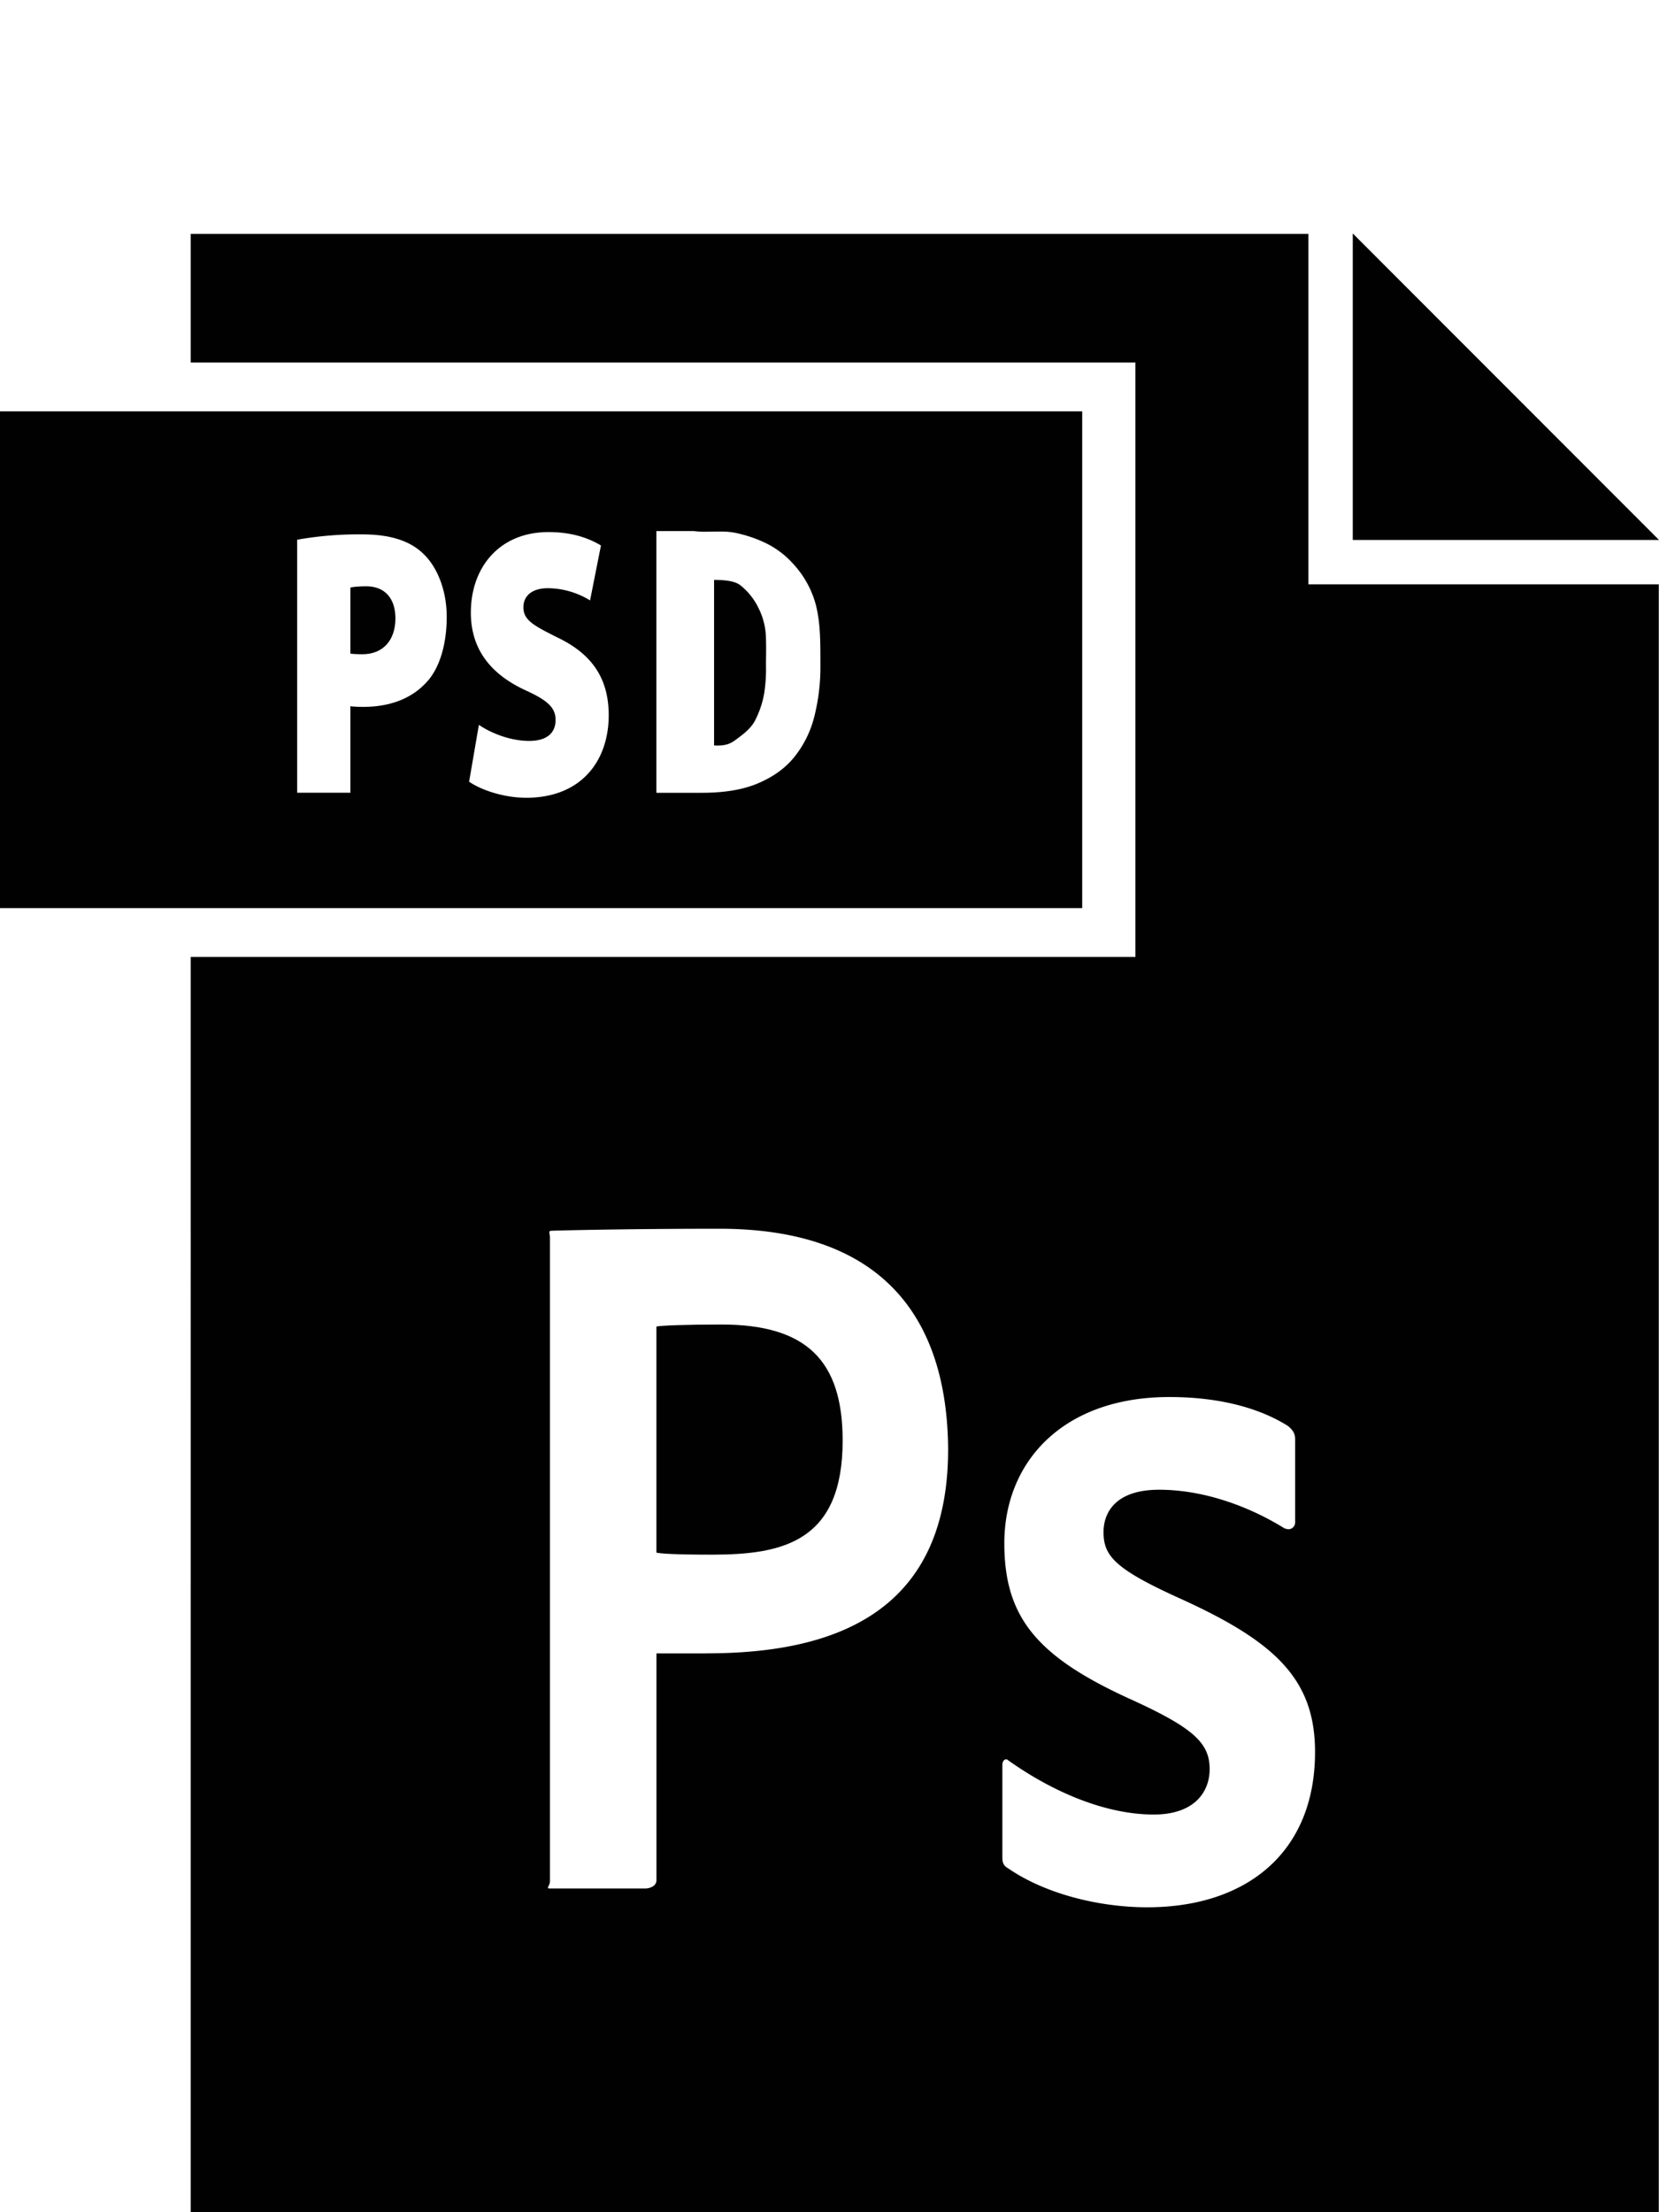 <svg id="Ebene_2" data-name="Ebene 2" xmlns="http://www.w3.org/2000/svg" viewBox="0 0 1080 1440"><defs><style>.cls-1{fill:#010101;}</style></defs><polygon class="cls-1" points="880.64 151.96 880.64 351.48 1080 351.48 880.64 151.96"/><path class="cls-1" d="M704.51,267.74H0V591.12H704.51Zm-425.65,175c-10.29,12.17-25.37,17.39-42.38,17.39-3.18,0-8.38-.24-8.38-.5v56.39H193.45V351.32a227.91,227.91,0,0,1,42.45-3.47c18.14,0,31.44,4.21,40.23,13.16,8.61,8.46,14.68,23.36,14.68,40.51C290.81,418.41,286.71,433.32,278.86,442.77Zm63.53,76.53c-15.14,0-29.92-5.47-37-10.44l6.36-37c7.67,5.23,20.2,10.45,32.73,10.45,11.6,0,17.2-5.23,17.2-13.67,0-8.2-5.6-12.93-19.82-19.39-21.32-9.93-35.34-25.59-35.34-50.44,0-29.57,18.7-52.43,50.49-52.43,15.14,0,25.8,3.73,34.21,8.7l-7.1,35.78a53,53,0,0,0-27.49-7.95c-10.28,0-15.9,5-15.9,12.42,0,8.45,6.74,11.94,22.63,19.89,22.63,10.93,32.91,27.08,32.91,50.44C396.24,494.45,379.22,519.3,342.39,519.3Zm187.68-52.7A68.13,68.13,0,0,1,516.91,493c-6.08,7.43-14.08,13-24,17.12s-22,5.94-36.31,5.94h-29.3V345.7h24.43a61.2,61.2,0,0,0,8.29.41c2.67-.08,6.47-.1,10.4-.1a45.38,45.38,0,0,1,8,.78,85,85,0,0,1,19.36,6.39,57.63,57.63,0,0,1,18.89,14.2A63,63,0,0,1,531,393.3c3.12,12,3.08,24,3.08,39.79A131.56,131.56,0,0,1,530.07,466.6Z"/><path class="cls-1" d="M493.56,395.34a42.59,42.59,0,0,0-11.46-14.27c-4.69-3.75-13.73-3.61-21.12-3.61h3.88V485.24c2.89.06.18.08,1.31.08,5.77,0,8.73-.78,12.74-3.73,4.79-3.53,9.86-7.23,12.7-12.71a62.13,62.13,0,0,0,5.91-17.78A103.4,103.4,0,0,0,498.65,433c0-5.39.24-11.48-.08-19.25A45.3,45.3,0,0,0,493.56,395.34Z"/><path class="cls-1" d="M851.76,152.25H124.16V236h615V622.89h-615V1440h955.7V380.35H851.76Zm-391.41,924h-33v147.6c0,3.93-4.41,5.42-7.33,5.42H358c-2.93,0,0-1.49,0-4.77V805.71c0-3.26-1.48-4.59,1.43-4.59,22.24-.65,64.34-1.3,108.79-1.3,114.65,0,148.44,67.22,149,143.35C617.29,1047.53,546.34,1076.2,460.35,1076.2Zm395.73,64.18c0,65.64-44.87,101.08-109.21,101.08-31,0-66.36-8.54-90.93-25.6-2.35-1.31-3.4-3.28-3.4-6.56v-60.38c0-2.43,1.16-3.79,2.57-3.79.46,0,.54.17,1,.5,30.43,21.66,64.55,35.45,94.95,35.45,26.92,0,36.41-15.1,36.41-29.53,0-17.06-10.4-26.92-52.52-46-60.27-27.56-81.14-53.17-81.14-101.06,0-53.16,38.34-95.17,107.38-95.17,35.69,0,61.11,8.53,77.5,19,2.92,2.62,4.44,4.59,4.44,8.53v53.81a4.48,4.48,0,0,1-4,4.72,7.91,7.91,0,0,1-3.29-.78c-21.07-13.12-50.81-24.93-81.24-24.93-28.64,0-36.21,15.09-36.21,27.56,0,15.75,7.64,24.28,51.51,44C830.11,1068.85,856.08,1093.12,856.08,1140.38Z"/><path class="cls-1" d="M238.35,381.63c-5,0-10.25.5-10.25,1v42.74c0,.25,4.27.5,7.82.5,13.27,0,21.5-8.95,21.5-23.36C257.42,390.09,251.06,381.63,238.35,381.63Z"/><path class="cls-1" d="M469.57,862.17c-22.81,0-39.36.65-42.25,1.31v147.17c2.89.66,11.84,1.32,36.41,1.32,46.22,0,84.83-8.65,84.83-74.28C548.56,885.19,524.57,862.17,469.57,862.17Z"/></svg>